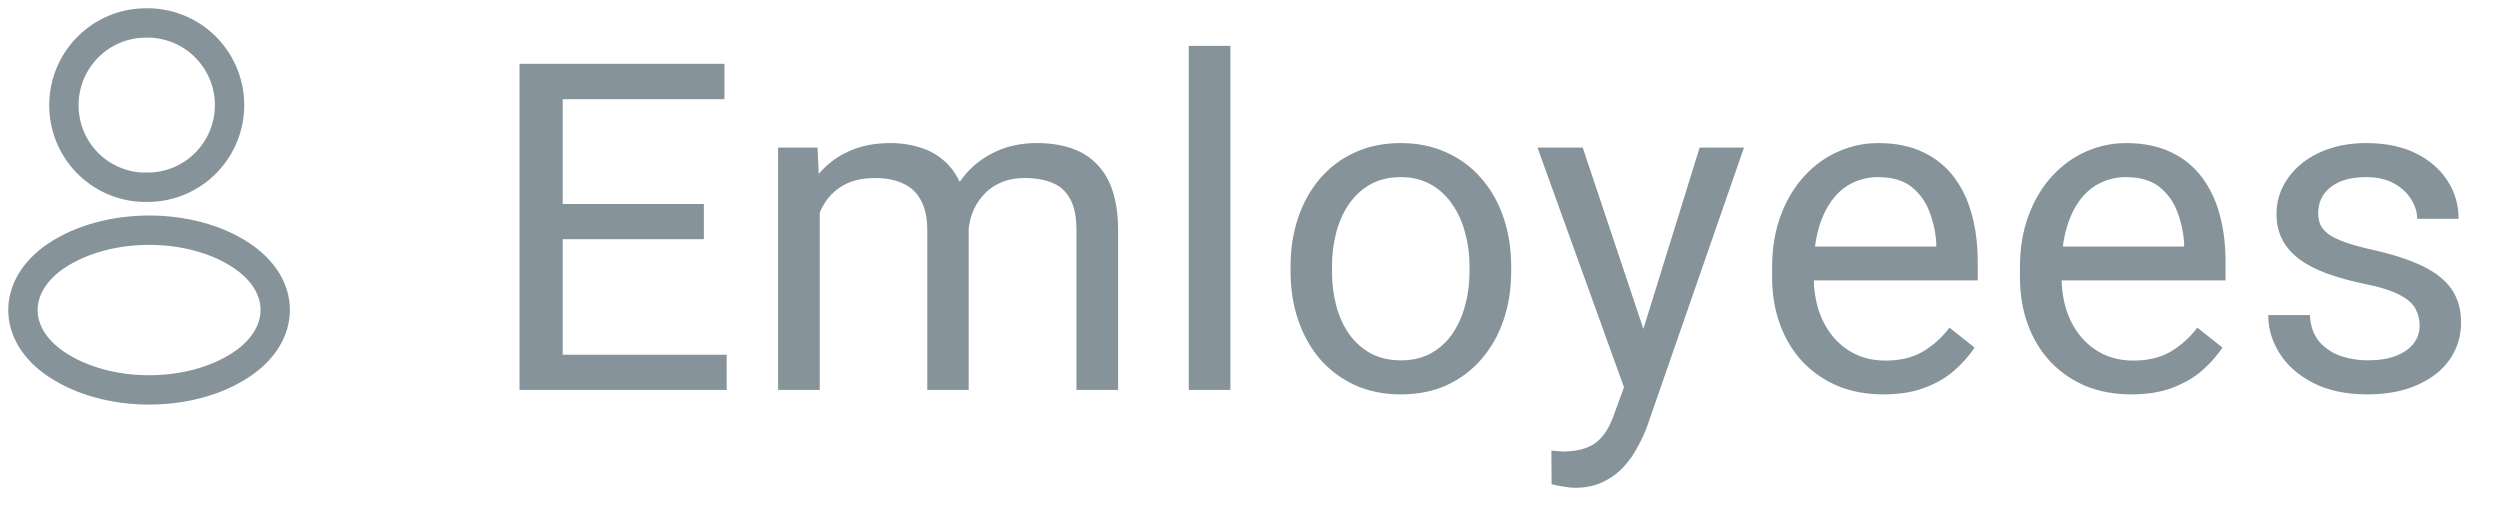 <svg width="109" height="22" viewBox="0 0 109 22" fill="none" xmlns="http://www.w3.org/2000/svg">
<g opacity="0.7">
<path d="M31.684 15.467V17H24.154V15.467H31.684ZM24.535 2.781V17H22.651V2.781H24.535ZM30.688 8.895V10.428H24.154V8.895H30.688ZM31.586 2.781V4.324H24.154V2.781H31.586ZM35.741 8.533V17H33.925V6.434H35.644L35.741 8.533ZM35.37 11.316L34.53 11.287C34.537 10.565 34.631 9.897 34.813 9.285C34.996 8.667 35.266 8.13 35.624 7.674C35.982 7.218 36.428 6.867 36.962 6.619C37.496 6.365 38.114 6.238 38.817 6.238C39.312 6.238 39.768 6.31 40.184 6.453C40.601 6.59 40.962 6.808 41.269 7.107C41.575 7.407 41.812 7.791 41.981 8.26C42.151 8.729 42.235 9.295 42.235 9.959V17H40.429V10.047C40.429 9.493 40.334 9.051 40.145 8.719C39.963 8.387 39.703 8.146 39.364 7.996C39.026 7.84 38.629 7.762 38.173 7.762C37.639 7.762 37.193 7.856 36.835 8.045C36.477 8.234 36.19 8.494 35.975 8.826C35.761 9.158 35.604 9.539 35.507 9.969C35.416 10.392 35.37 10.841 35.37 11.316ZM42.216 10.32L41.005 10.691C41.011 10.112 41.106 9.555 41.288 9.021C41.477 8.488 41.747 8.012 42.099 7.596C42.457 7.179 42.896 6.85 43.417 6.609C43.938 6.362 44.533 6.238 45.204 6.238C45.77 6.238 46.272 6.313 46.708 6.463C47.151 6.613 47.522 6.844 47.821 7.156C48.127 7.462 48.358 7.856 48.515 8.338C48.671 8.82 48.749 9.393 48.749 10.057V17H46.933V10.037C46.933 9.445 46.838 8.986 46.649 8.66C46.467 8.328 46.207 8.097 45.868 7.967C45.536 7.83 45.139 7.762 44.677 7.762C44.28 7.762 43.928 7.83 43.622 7.967C43.316 8.104 43.059 8.292 42.85 8.533C42.642 8.768 42.483 9.038 42.372 9.344C42.268 9.65 42.216 9.975 42.216 10.32ZM53.646 2V17H51.83V2H53.646ZM56.268 11.834V11.609C56.268 10.848 56.379 10.141 56.6 9.49C56.822 8.833 57.141 8.263 57.557 7.781C57.974 7.293 58.478 6.915 59.071 6.648C59.663 6.375 60.327 6.238 61.063 6.238C61.805 6.238 62.472 6.375 63.065 6.648C63.664 6.915 64.172 7.293 64.588 7.781C65.012 8.263 65.334 8.833 65.555 9.49C65.777 10.141 65.887 10.848 65.887 11.609V11.834C65.887 12.596 65.777 13.302 65.555 13.953C65.334 14.604 65.012 15.174 64.588 15.662C64.172 16.144 63.667 16.521 63.075 16.795C62.489 17.062 61.825 17.195 61.083 17.195C60.34 17.195 59.673 17.062 59.081 16.795C58.488 16.521 57.98 16.144 57.557 15.662C57.141 15.174 56.822 14.604 56.6 13.953C56.379 13.302 56.268 12.596 56.268 11.834ZM58.075 11.609V11.834C58.075 12.361 58.137 12.859 58.26 13.328C58.384 13.79 58.57 14.2 58.817 14.559C59.071 14.917 59.387 15.2 59.764 15.408C60.142 15.61 60.581 15.711 61.083 15.711C61.577 15.711 62.01 15.61 62.381 15.408C62.759 15.2 63.072 14.917 63.319 14.559C63.566 14.2 63.752 13.79 63.876 13.328C64.006 12.859 64.071 12.361 64.071 11.834V11.609C64.071 11.088 64.006 10.597 63.876 10.135C63.752 9.666 63.563 9.253 63.309 8.895C63.062 8.53 62.749 8.243 62.372 8.035C62.001 7.827 61.564 7.723 61.063 7.723C60.568 7.723 60.132 7.827 59.754 8.035C59.383 8.243 59.071 8.53 58.817 8.895C58.57 9.253 58.384 9.666 58.26 10.135C58.137 10.597 58.075 11.088 58.075 11.609ZM71.165 15.906L74.105 6.434H76.038L71.8 18.631C71.703 18.891 71.572 19.171 71.409 19.471C71.253 19.777 71.052 20.066 70.804 20.34C70.557 20.613 70.257 20.835 69.906 21.004C69.561 21.18 69.147 21.268 68.665 21.268C68.522 21.268 68.34 21.248 68.118 21.209C67.897 21.17 67.741 21.137 67.65 21.111L67.64 19.646C67.692 19.653 67.773 19.66 67.884 19.666C68.001 19.679 68.083 19.686 68.128 19.686C68.538 19.686 68.887 19.63 69.173 19.52C69.46 19.415 69.701 19.236 69.896 18.982C70.098 18.735 70.27 18.393 70.413 17.957L71.165 15.906ZM69.007 6.434L71.751 14.637L72.22 16.541L70.921 17.205L67.034 6.434H69.007ZM82.117 17.195C81.382 17.195 80.714 17.072 80.115 16.824C79.523 16.57 79.012 16.215 78.582 15.76C78.159 15.304 77.834 14.764 77.606 14.139C77.378 13.514 77.264 12.83 77.264 12.088V11.678C77.264 10.818 77.391 10.053 77.645 9.383C77.899 8.706 78.244 8.133 78.68 7.664C79.116 7.195 79.611 6.84 80.164 6.6C80.718 6.359 81.29 6.238 81.883 6.238C82.638 6.238 83.289 6.368 83.836 6.629C84.389 6.889 84.842 7.254 85.194 7.723C85.545 8.185 85.805 8.732 85.975 9.363C86.144 9.988 86.229 10.672 86.229 11.414V12.225H78.338V10.75H84.422V10.613C84.396 10.145 84.298 9.689 84.129 9.246C83.966 8.803 83.706 8.439 83.348 8.152C82.99 7.866 82.501 7.723 81.883 7.723C81.473 7.723 81.095 7.811 80.75 7.986C80.405 8.156 80.109 8.41 79.862 8.748C79.614 9.087 79.422 9.5 79.285 9.988C79.149 10.477 79.08 11.04 79.08 11.678V12.088C79.08 12.589 79.149 13.061 79.285 13.504C79.428 13.94 79.634 14.324 79.9 14.656C80.174 14.988 80.503 15.249 80.887 15.438C81.278 15.626 81.72 15.721 82.215 15.721C82.853 15.721 83.393 15.591 83.836 15.33C84.279 15.07 84.666 14.721 84.998 14.285L86.092 15.154C85.864 15.499 85.574 15.828 85.223 16.141C84.871 16.453 84.438 16.707 83.924 16.902C83.416 17.098 82.814 17.195 82.117 17.195ZM92.923 17.195C92.187 17.195 91.52 17.072 90.921 16.824C90.328 16.57 89.817 16.215 89.388 15.76C88.965 15.304 88.639 14.764 88.411 14.139C88.183 13.514 88.069 12.83 88.069 12.088V11.678C88.069 10.818 88.196 10.053 88.45 9.383C88.704 8.706 89.049 8.133 89.485 7.664C89.921 7.195 90.416 6.84 90.97 6.6C91.523 6.359 92.096 6.238 92.688 6.238C93.444 6.238 94.095 6.368 94.642 6.629C95.195 6.889 95.647 7.254 95.999 7.723C96.35 8.185 96.611 8.732 96.78 9.363C96.95 9.988 97.034 10.672 97.034 11.414V12.225H89.144V10.75H95.228V10.613C95.201 10.145 95.104 9.689 94.934 9.246C94.772 8.803 94.511 8.439 94.153 8.152C93.795 7.866 93.307 7.723 92.688 7.723C92.278 7.723 91.901 7.811 91.556 7.986C91.211 8.156 90.914 8.41 90.667 8.748C90.42 9.087 90.228 9.5 90.091 9.988C89.954 10.477 89.886 11.04 89.886 11.678V12.088C89.886 12.589 89.954 13.061 90.091 13.504C90.234 13.94 90.439 14.324 90.706 14.656C90.979 14.988 91.308 15.249 91.692 15.438C92.083 15.626 92.526 15.721 93.02 15.721C93.659 15.721 94.199 15.591 94.642 15.33C95.084 15.07 95.472 14.721 95.804 14.285L96.897 15.154C96.67 15.499 96.38 15.828 96.028 16.141C95.677 16.453 95.244 16.707 94.729 16.902C94.222 17.098 93.619 17.195 92.923 17.195ZM105.496 14.197C105.496 13.937 105.437 13.696 105.32 13.475C105.209 13.247 104.978 13.042 104.627 12.859C104.282 12.671 103.761 12.508 103.064 12.371C102.478 12.247 101.948 12.101 101.472 11.932C101.004 11.762 100.603 11.557 100.271 11.316C99.946 11.075 99.695 10.792 99.519 10.467C99.344 10.141 99.256 9.76 99.256 9.324C99.256 8.908 99.347 8.514 99.529 8.143C99.718 7.771 99.981 7.443 100.32 7.156C100.665 6.87 101.079 6.645 101.56 6.482C102.042 6.32 102.579 6.238 103.172 6.238C104.018 6.238 104.741 6.388 105.34 6.688C105.939 6.987 106.398 7.387 106.717 7.889C107.036 8.383 107.195 8.934 107.195 9.539H105.388C105.388 9.246 105.301 8.963 105.125 8.689C104.955 8.41 104.705 8.178 104.373 7.996C104.047 7.814 103.647 7.723 103.172 7.723C102.67 7.723 102.263 7.801 101.951 7.957C101.645 8.107 101.42 8.299 101.277 8.533C101.14 8.768 101.072 9.015 101.072 9.275C101.072 9.471 101.105 9.646 101.17 9.803C101.241 9.952 101.365 10.092 101.541 10.223C101.717 10.346 101.964 10.463 102.283 10.574C102.602 10.685 103.009 10.796 103.504 10.906C104.37 11.102 105.082 11.336 105.642 11.609C106.202 11.883 106.619 12.218 106.892 12.615C107.166 13.012 107.302 13.494 107.302 14.06C107.302 14.523 107.205 14.946 107.01 15.33C106.821 15.714 106.544 16.046 106.179 16.326C105.821 16.6 105.392 16.814 104.89 16.971C104.396 17.12 103.839 17.195 103.22 17.195C102.289 17.195 101.502 17.029 100.857 16.697C100.213 16.365 99.724 15.935 99.392 15.408C99.06 14.881 98.894 14.324 98.894 13.738H100.711C100.737 14.233 100.88 14.627 101.14 14.92C101.401 15.206 101.72 15.412 102.097 15.535C102.475 15.652 102.849 15.711 103.22 15.711C103.715 15.711 104.129 15.646 104.461 15.516C104.799 15.385 105.056 15.206 105.232 14.979C105.408 14.751 105.496 14.49 105.496 14.197Z" fill="#0A2632" fill-opacity="0.7"/>
<path d="M6.496 8.164C6.415 8.156 6.319 8.156 6.23 8.164C5.304 8.133 4.427 7.742 3.784 7.074C3.142 6.406 2.784 5.514 2.786 4.587C2.786 2.608 4.383 1.001 6.367 1.001C6.837 0.992 7.303 1.076 7.741 1.249C8.178 1.421 8.577 1.677 8.915 2.004C9.253 2.331 9.524 2.721 9.711 3.152C9.899 3.583 10 4.047 10.008 4.518C10.017 4.988 9.932 5.456 9.761 5.894C9.589 6.331 9.332 6.731 9.006 7.07C8.68 7.408 8.29 7.679 7.86 7.867C7.429 8.055 6.966 8.156 6.496 8.164ZM2.464 11.145C0.512 12.453 0.512 14.585 2.464 15.886C4.681 17.372 8.319 17.372 10.536 15.886C12.488 14.577 12.488 12.445 10.536 11.145C8.327 9.667 4.69 9.667 2.464 11.145Z" stroke="#0A2632" stroke-opacity="0.7" stroke-width="1.28" stroke-linecap="round" stroke-linejoin="round"/>
</g>
</svg>
